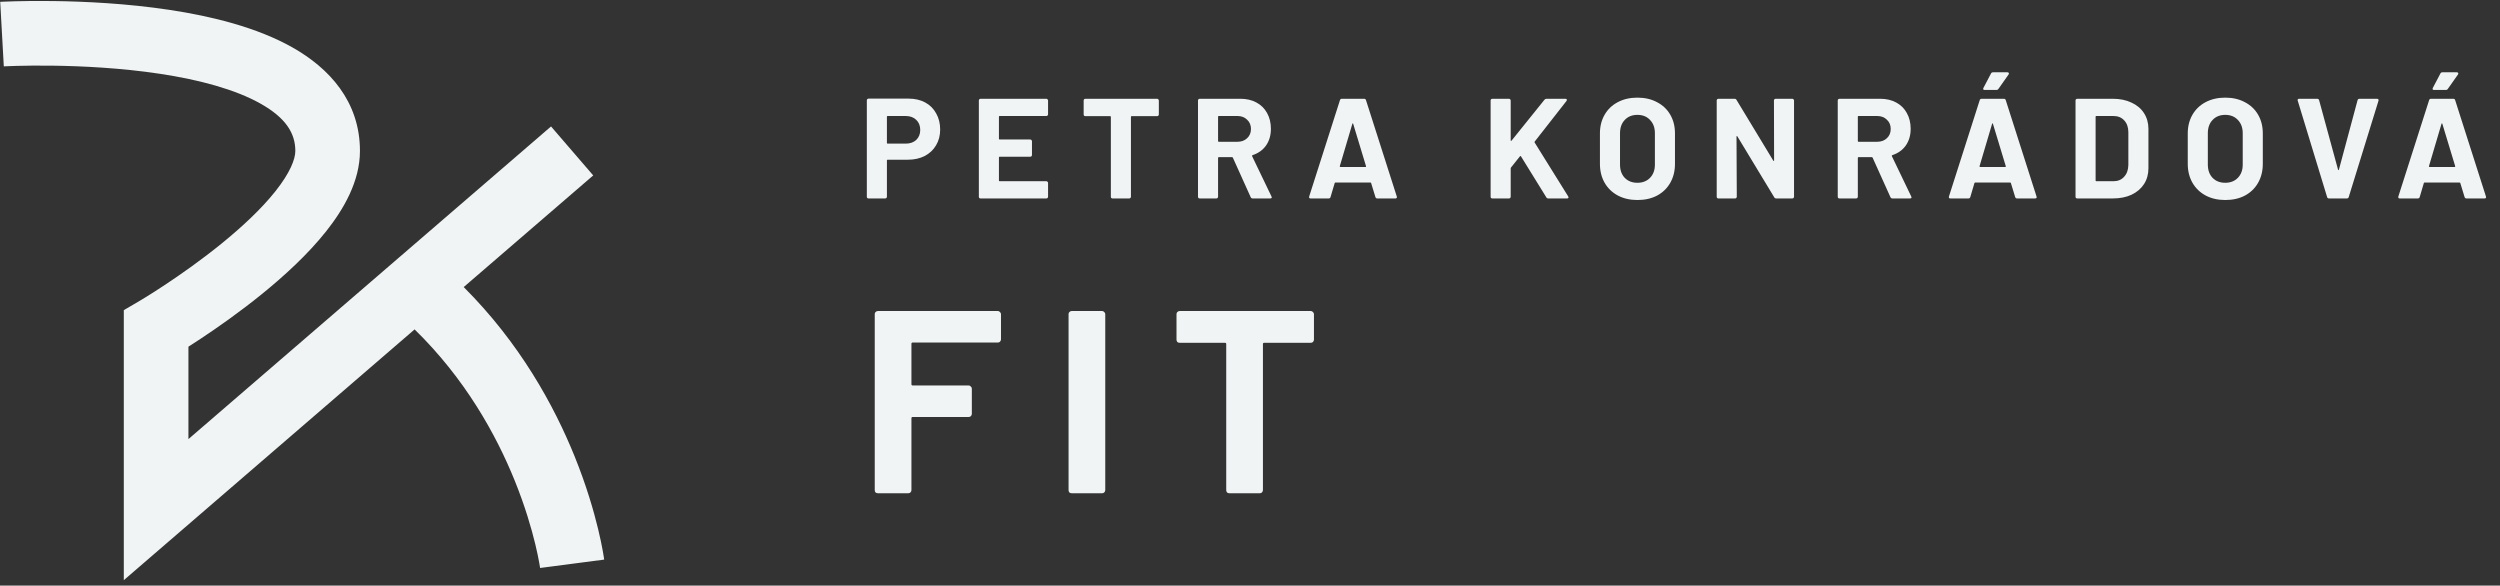 <svg width="222" height="52" viewBox="0 0 222 52" fill="none" xmlns="http://www.w3.org/2000/svg">
<rect x="0" y="0" width="222" height="52" fill="#333333" stroke="none"/>
<path fill-rule="evenodd" clip-rule="evenodd" d="M0.338 5.893C0.338 5.893 0.339 5.893 0.178 3.028C0.017 0.163 0.018 0.163 0.019 0.163L0.027 0.162L0.048 0.161L0.119 0.158C0.181 0.155 0.269 0.151 0.382 0.146C0.607 0.136 0.933 0.124 1.345 0.113C2.167 0.091 3.335 0.074 4.734 0.093C7.52 0.129 11.275 0.306 15.066 0.879C18.804 1.445 22.826 2.432 25.99 4.223C29.211 6.047 31.964 8.988 31.964 13.403C31.964 16.103 30.511 18.587 28.963 20.539C27.351 22.57 25.269 24.48 23.287 26.088C21.289 27.71 19.305 29.096 17.827 30.074C17.423 30.342 17.055 30.58 16.733 30.785V38.991L17.795 38.075C21.283 35.068 25.942 31.05 30.625 27.012L34.994 23.245C41.201 17.893 46.795 13.07 48.932 11.229L52.678 15.577C50.826 17.172 46.374 21.01 41.177 25.491C46.173 30.48 49.206 36.031 51.021 40.513C52.071 43.104 52.722 45.361 53.114 46.983C53.31 47.796 53.441 48.452 53.525 48.915C53.567 49.147 53.597 49.331 53.617 49.462C53.621 49.486 53.624 49.509 53.627 49.529C53.633 49.565 53.637 49.595 53.64 49.619L53.647 49.667L53.649 49.683L53.65 49.689L53.65 49.692C53.65 49.693 53.651 49.694 50.805 50.064C47.959 50.434 47.959 50.435 47.96 50.436L47.958 50.425C47.956 50.409 47.952 50.38 47.945 50.337C47.932 50.253 47.91 50.118 47.877 49.936C47.812 49.573 47.703 49.025 47.535 48.329C47.198 46.934 46.628 44.954 45.702 42.667C44.055 38.601 41.312 33.636 36.817 29.251L34.373 31.358C29.69 35.396 25.031 39.414 21.543 42.422L15.738 47.428C15.738 47.428 15.738 47.428 13.864 45.255L15.738 47.428L10.994 51.519V27.542L12.41 26.711L12.411 26.71L12.416 26.708L12.441 26.692C12.466 26.678 12.504 26.655 12.555 26.625C12.657 26.563 12.81 26.47 13.008 26.348C13.403 26.103 13.973 25.743 14.66 25.288C16.038 24.376 17.861 23.101 19.671 21.632C21.497 20.15 23.222 18.541 24.466 16.972C25.774 15.323 26.225 14.124 26.225 13.403C26.225 11.819 25.364 10.464 23.162 9.217C20.904 7.939 17.697 7.082 14.207 6.554C10.768 6.033 7.295 5.866 4.659 5.831C3.347 5.814 2.256 5.83 1.497 5.85C1.117 5.86 0.822 5.871 0.624 5.88C0.525 5.884 0.451 5.887 0.403 5.89L0.35 5.893L0.339 5.893L0.338 5.893Z" fill="#F0F4F4"/>
<path d="M88.888 30.139C88.888 30.216 88.857 30.285 88.795 30.347C88.749 30.393 88.688 30.416 88.611 30.416H81.052C80.975 30.416 80.936 30.455 80.936 30.532V34.115C80.936 34.192 80.975 34.23 81.052 34.23H86.022C86.099 34.23 86.16 34.261 86.206 34.323C86.268 34.369 86.299 34.431 86.299 34.508V36.75C86.299 36.827 86.268 36.896 86.206 36.958C86.16 37.004 86.099 37.027 86.022 37.027H81.052C80.975 37.027 80.936 37.066 80.936 37.143V43.523C80.936 43.6 80.905 43.669 80.844 43.731C80.797 43.777 80.736 43.8 80.659 43.8H77.954C77.877 43.8 77.808 43.777 77.746 43.731C77.7 43.669 77.677 43.6 77.677 43.523V27.896C77.677 27.82 77.7 27.758 77.746 27.712C77.808 27.65 77.877 27.619 77.954 27.619H88.611C88.688 27.619 88.749 27.65 88.795 27.712C88.857 27.758 88.888 27.82 88.888 27.896V30.139Z" fill="#F0F4F4"/>
<path d="M95.165 43.8C95.088 43.8 95.019 43.777 94.957 43.731C94.911 43.669 94.888 43.6 94.888 43.523V27.896C94.888 27.82 94.911 27.758 94.957 27.712C95.019 27.65 95.088 27.619 95.165 27.619H97.87C97.947 27.619 98.009 27.65 98.055 27.712C98.117 27.758 98.147 27.82 98.147 27.896V43.523C98.147 43.6 98.117 43.669 98.055 43.731C98.009 43.777 97.947 43.8 97.87 43.8H95.165Z" fill="#F0F4F4"/>
<path d="M116.402 27.619C116.479 27.619 116.54 27.65 116.587 27.712C116.648 27.758 116.679 27.82 116.679 27.896V30.162C116.679 30.239 116.648 30.308 116.587 30.37C116.54 30.416 116.479 30.439 116.402 30.439H112.264C112.187 30.439 112.148 30.478 112.148 30.555V43.523C112.148 43.6 112.118 43.669 112.056 43.731C112.01 43.777 111.948 43.8 111.871 43.8H109.167C109.089 43.8 109.02 43.777 108.958 43.731C108.912 43.669 108.889 43.6 108.889 43.523V30.555C108.889 30.478 108.851 30.439 108.774 30.439H104.751C104.674 30.439 104.605 30.416 104.543 30.37C104.497 30.308 104.474 30.239 104.474 30.162V27.896C104.474 27.82 104.497 27.758 104.543 27.712C104.605 27.65 104.674 27.619 104.751 27.619H116.402Z" fill="#F0F4F4"/>
<path d="M80.692 8.758C81.249 8.758 81.738 8.872 82.159 9.1C82.581 9.327 82.905 9.652 83.133 10.073C83.369 10.486 83.487 10.963 83.487 11.502C83.487 12.033 83.365 12.501 83.12 12.906C82.884 13.31 82.547 13.627 82.109 13.854C81.679 14.073 81.181 14.183 80.617 14.183H78.821C78.779 14.183 78.758 14.204 78.758 14.246V17.471C78.758 17.513 78.741 17.551 78.707 17.584C78.682 17.61 78.648 17.622 78.606 17.622H77.126C77.084 17.622 77.046 17.61 77.013 17.584C76.987 17.551 76.975 17.513 76.975 17.471V8.91C76.975 8.868 76.987 8.834 77.013 8.809C77.046 8.775 77.084 8.758 77.126 8.758H80.692ZM80.427 12.754C80.815 12.754 81.126 12.644 81.362 12.425C81.599 12.198 81.717 11.903 81.717 11.54C81.717 11.169 81.599 10.87 81.362 10.642C81.126 10.415 80.815 10.301 80.427 10.301H78.821C78.779 10.301 78.758 10.322 78.758 10.364V12.691C78.758 12.733 78.779 12.754 78.821 12.754H80.427Z" fill="#F0F4F4"/>
<path d="M93.068 10.149C93.068 10.191 93.051 10.229 93.017 10.263C92.992 10.288 92.958 10.301 92.916 10.301H88.768C88.726 10.301 88.705 10.322 88.705 10.364V12.324C88.705 12.366 88.726 12.387 88.768 12.387H91.487C91.529 12.387 91.563 12.404 91.588 12.438C91.622 12.463 91.639 12.497 91.639 12.539V13.766C91.639 13.808 91.622 13.846 91.588 13.879C91.563 13.905 91.529 13.917 91.487 13.917H88.768C88.726 13.917 88.705 13.938 88.705 13.98V16.029C88.705 16.071 88.726 16.092 88.768 16.092H92.916C92.958 16.092 92.992 16.109 93.017 16.143C93.051 16.168 93.068 16.202 93.068 16.244V17.471C93.068 17.513 93.051 17.551 93.017 17.584C92.992 17.61 92.958 17.622 92.916 17.622H87.074C87.032 17.622 86.994 17.61 86.96 17.584C86.935 17.551 86.922 17.513 86.922 17.471V8.923C86.922 8.88 86.935 8.847 86.96 8.821C86.994 8.788 87.032 8.771 87.074 8.771H92.916C92.958 8.771 92.992 8.788 93.017 8.821C93.051 8.847 93.068 8.88 93.068 8.923V10.149Z" fill="#F0F4F4"/>
<path d="M102.753 8.771C102.795 8.771 102.829 8.788 102.854 8.821C102.888 8.847 102.905 8.88 102.905 8.923V10.162C102.905 10.204 102.888 10.242 102.854 10.276C102.829 10.301 102.795 10.313 102.753 10.313H100.49C100.448 10.313 100.427 10.335 100.427 10.377V17.471C100.427 17.513 100.41 17.551 100.376 17.584C100.351 17.61 100.317 17.622 100.275 17.622H98.795C98.753 17.622 98.715 17.61 98.682 17.584C98.656 17.551 98.644 17.513 98.644 17.471V10.377C98.644 10.335 98.623 10.313 98.581 10.313H96.38C96.338 10.313 96.3 10.301 96.266 10.276C96.241 10.242 96.229 10.204 96.229 10.162V8.923C96.229 8.88 96.241 8.847 96.266 8.821C96.3 8.788 96.338 8.771 96.38 8.771H102.753Z" fill="#F0F4F4"/>
<path d="M111.237 17.622C111.153 17.622 111.094 17.584 111.06 17.508L109.48 14.006C109.463 13.972 109.438 13.955 109.404 13.955H108.228C108.186 13.955 108.165 13.976 108.165 14.018V17.471C108.165 17.513 108.148 17.551 108.114 17.584C108.089 17.61 108.055 17.622 108.013 17.622H106.534C106.491 17.622 106.453 17.61 106.42 17.584C106.394 17.551 106.382 17.513 106.382 17.471V8.923C106.382 8.88 106.394 8.847 106.42 8.821C106.453 8.788 106.491 8.771 106.534 8.771H110.15C110.689 8.771 111.162 8.88 111.566 9.1C111.979 9.319 112.295 9.631 112.515 10.035C112.742 10.44 112.856 10.908 112.856 11.439C112.856 12.012 112.713 12.505 112.426 12.918C112.139 13.323 111.739 13.61 111.225 13.778C111.183 13.795 111.17 13.825 111.187 13.867L112.907 17.445C112.923 17.479 112.932 17.504 112.932 17.521C112.932 17.588 112.885 17.622 112.793 17.622H111.237ZM108.228 10.301C108.186 10.301 108.165 10.322 108.165 10.364V12.526C108.165 12.569 108.186 12.59 108.228 12.59H109.884C110.238 12.59 110.525 12.484 110.744 12.274C110.972 12.063 111.086 11.789 111.086 11.452C111.086 11.114 110.972 10.84 110.744 10.63C110.525 10.411 110.238 10.301 109.884 10.301H108.228Z" fill="#F0F4F4"/>
<path d="M122.3 17.622C122.216 17.622 122.161 17.58 122.136 17.496L121.757 16.257C121.74 16.223 121.719 16.206 121.693 16.206H118.583C118.558 16.206 118.537 16.223 118.52 16.257L118.153 17.496C118.128 17.58 118.073 17.622 117.989 17.622H116.383C116.332 17.622 116.294 17.61 116.269 17.584C116.244 17.551 116.239 17.504 116.256 17.445L118.987 8.897C119.013 8.813 119.068 8.771 119.152 8.771H121.137C121.221 8.771 121.276 8.813 121.301 8.897L124.033 17.445C124.041 17.462 124.045 17.483 124.045 17.508C124.045 17.584 123.999 17.622 123.906 17.622H122.3ZM118.975 14.752C118.966 14.802 118.983 14.828 119.025 14.828H121.251C121.301 14.828 121.318 14.802 121.301 14.752L120.163 10.996C120.155 10.963 120.142 10.95 120.126 10.958C120.109 10.958 120.096 10.971 120.088 10.996L118.975 14.752Z" fill="#F0F4F4"/>
<path d="M132.519 17.622C132.476 17.622 132.439 17.61 132.405 17.584C132.38 17.551 132.367 17.513 132.367 17.471V8.923C132.367 8.88 132.38 8.847 132.405 8.821C132.439 8.788 132.476 8.771 132.519 8.771H133.998C134.04 8.771 134.074 8.788 134.099 8.821C134.133 8.847 134.15 8.88 134.15 8.923V12.463C134.15 12.488 134.158 12.505 134.175 12.514C134.192 12.514 134.209 12.505 134.226 12.488L137.147 8.859C137.197 8.8 137.26 8.771 137.336 8.771H139.005C139.073 8.771 139.115 8.792 139.132 8.834C139.149 8.868 139.14 8.91 139.107 8.961L136.287 12.564C136.261 12.598 136.257 12.627 136.274 12.653L139.258 17.445C139.275 17.496 139.284 17.525 139.284 17.534C139.284 17.593 139.241 17.622 139.157 17.622H137.488C137.404 17.622 137.345 17.588 137.311 17.521L135.06 13.879C135.052 13.863 135.039 13.854 135.022 13.854C135.005 13.854 134.989 13.863 134.972 13.879L134.175 14.878C134.158 14.912 134.15 14.937 134.15 14.954V17.471C134.15 17.513 134.133 17.551 134.099 17.584C134.074 17.61 134.04 17.622 133.998 17.622H132.519Z" fill="#F0F4F4"/>
<path d="M145.4 17.761C144.742 17.761 144.16 17.626 143.655 17.357C143.157 17.087 142.769 16.712 142.491 16.231C142.213 15.742 142.074 15.182 142.074 14.55V11.844C142.074 11.22 142.213 10.668 142.491 10.187C142.769 9.707 143.157 9.336 143.655 9.074C144.16 8.805 144.742 8.67 145.4 8.67C146.066 8.67 146.647 8.805 147.145 9.074C147.65 9.336 148.042 9.707 148.321 10.187C148.599 10.668 148.738 11.22 148.738 11.844V14.55C148.738 15.182 148.599 15.742 148.321 16.231C148.042 16.72 147.65 17.1 147.145 17.369C146.647 17.631 146.066 17.761 145.4 17.761ZM145.4 16.231C145.863 16.231 146.238 16.084 146.525 15.789C146.812 15.494 146.955 15.102 146.955 14.613V11.831C146.955 11.342 146.812 10.95 146.525 10.655C146.247 10.351 145.872 10.2 145.4 10.2C144.936 10.2 144.561 10.351 144.274 10.655C143.996 10.95 143.857 11.342 143.857 11.831V14.613C143.857 15.102 143.996 15.494 144.274 15.789C144.561 16.084 144.936 16.231 145.4 16.231Z" fill="#F0F4F4"/>
<path d="M157.527 8.923C157.527 8.88 157.54 8.847 157.565 8.821C157.599 8.788 157.637 8.771 157.679 8.771H159.158C159.2 8.771 159.234 8.788 159.259 8.821C159.293 8.847 159.31 8.88 159.31 8.923V17.471C159.31 17.513 159.293 17.551 159.259 17.584C159.234 17.61 159.2 17.622 159.158 17.622H157.729C157.645 17.622 157.586 17.588 157.552 17.521L154.277 12.109C154.261 12.084 154.244 12.075 154.227 12.084C154.21 12.084 154.202 12.101 154.202 12.134L154.227 17.471C154.227 17.513 154.21 17.551 154.176 17.584C154.151 17.61 154.117 17.622 154.075 17.622H152.596C152.554 17.622 152.516 17.61 152.482 17.584C152.457 17.551 152.444 17.513 152.444 17.471V8.923C152.444 8.88 152.457 8.847 152.482 8.821C152.516 8.788 152.554 8.771 152.596 8.771H154.025C154.109 8.771 154.168 8.805 154.202 8.872L157.464 14.259C157.481 14.284 157.498 14.297 157.514 14.297C157.531 14.288 157.54 14.267 157.54 14.233L157.527 8.923Z" fill="#F0F4F4"/>
<path d="M168.048 17.622C167.964 17.622 167.905 17.584 167.871 17.508L166.29 14.006C166.274 13.972 166.248 13.955 166.215 13.955H165.039C164.996 13.955 164.975 13.976 164.975 14.018V17.471C164.975 17.513 164.959 17.551 164.925 17.584C164.9 17.61 164.866 17.622 164.824 17.622H163.344C163.302 17.622 163.264 17.61 163.23 17.584C163.205 17.551 163.192 17.513 163.192 17.471V8.923C163.192 8.88 163.205 8.847 163.23 8.821C163.264 8.788 163.302 8.771 163.344 8.771H166.961C167.5 8.771 167.972 8.88 168.377 9.1C168.79 9.319 169.106 9.631 169.325 10.035C169.553 10.44 169.667 10.908 169.667 11.439C169.667 12.012 169.523 12.505 169.237 12.918C168.95 13.323 168.55 13.61 168.035 13.778C167.993 13.795 167.981 13.825 167.998 13.867L169.717 17.445C169.734 17.479 169.743 17.504 169.743 17.521C169.743 17.588 169.696 17.622 169.603 17.622H168.048ZM165.039 10.301C164.996 10.301 164.975 10.322 164.975 10.364V12.526C164.975 12.569 164.996 12.59 165.039 12.59H166.695C167.049 12.59 167.336 12.484 167.555 12.274C167.783 12.063 167.896 11.789 167.896 11.452C167.896 11.114 167.783 10.84 167.555 10.63C167.336 10.411 167.049 10.301 166.695 10.301H165.039Z" fill="#F0F4F4"/>
<path d="M179.111 17.622C179.027 17.622 178.972 17.58 178.947 17.496L178.567 16.257C178.551 16.223 178.529 16.206 178.504 16.206H175.394C175.368 16.206 175.347 16.223 175.33 16.257L174.964 17.496C174.938 17.58 174.884 17.622 174.799 17.622H173.193C173.143 17.622 173.105 17.61 173.08 17.584C173.054 17.551 173.05 17.504 173.067 17.445L175.798 8.897C175.823 8.813 175.878 8.771 175.963 8.771H177.948C178.032 8.771 178.087 8.813 178.112 8.897L180.843 17.445C180.852 17.462 180.856 17.483 180.856 17.508C180.856 17.584 180.81 17.622 180.717 17.622H179.111ZM175.786 14.752C175.777 14.802 175.794 14.828 175.836 14.828H178.062C178.112 14.828 178.129 14.802 178.112 14.752L176.974 10.996C176.966 10.963 176.953 10.95 176.936 10.958C176.919 10.958 176.907 10.971 176.898 10.996L175.786 14.752ZM176.228 7.987C176.169 7.987 176.131 7.97 176.114 7.936C176.097 7.903 176.102 7.86 176.127 7.81L176.797 6.533C176.831 6.457 176.894 6.419 176.987 6.419H178.264C178.323 6.419 178.361 6.44 178.378 6.482C178.403 6.516 178.399 6.558 178.365 6.609L177.467 7.886C177.425 7.953 177.366 7.987 177.29 7.987H176.228Z" fill="#F0F4F4"/>
<path d="M184.459 17.622C184.416 17.622 184.378 17.61 184.345 17.584C184.319 17.551 184.307 17.513 184.307 17.471V8.923C184.307 8.88 184.319 8.847 184.345 8.821C184.378 8.788 184.416 8.771 184.459 8.771H187.62C188.252 8.771 188.804 8.885 189.276 9.112C189.757 9.331 190.128 9.643 190.389 10.048C190.65 10.453 190.781 10.921 190.781 11.452V14.941C190.781 15.473 190.65 15.941 190.389 16.345C190.128 16.75 189.757 17.066 189.276 17.294C188.804 17.513 188.252 17.622 187.62 17.622H184.459ZM186.09 16.029C186.09 16.071 186.111 16.092 186.153 16.092H187.683C188.071 16.092 188.383 15.961 188.619 15.7C188.863 15.439 188.99 15.089 188.998 14.651V11.742C188.998 11.304 188.876 10.954 188.631 10.693C188.395 10.432 188.075 10.301 187.67 10.301H186.153C186.111 10.301 186.09 10.322 186.09 10.364V16.029Z" fill="#F0F4F4"/>
<path d="M197.599 17.761C196.941 17.761 196.36 17.626 195.854 17.357C195.357 17.087 194.969 16.712 194.691 16.231C194.412 15.742 194.273 15.182 194.273 14.55V11.844C194.273 11.22 194.412 10.668 194.691 10.187C194.969 9.707 195.357 9.336 195.854 9.074C196.36 8.805 196.941 8.67 197.599 8.67C198.265 8.67 198.846 8.805 199.344 9.074C199.85 9.336 200.242 9.707 200.52 10.187C200.798 10.668 200.937 11.22 200.937 11.844V14.55C200.937 15.182 200.798 15.742 200.52 16.231C200.242 16.72 199.85 17.1 199.344 17.369C198.846 17.631 198.265 17.761 197.599 17.761ZM197.599 16.231C198.063 16.231 198.438 16.084 198.724 15.789C199.011 15.494 199.154 15.102 199.154 14.613V11.831C199.154 11.342 199.011 10.95 198.724 10.655C198.446 10.351 198.071 10.2 197.599 10.2C197.135 10.2 196.76 10.351 196.473 10.655C196.195 10.95 196.056 11.342 196.056 11.831V14.613C196.056 15.102 196.195 15.494 196.473 15.789C196.76 16.084 197.135 16.231 197.599 16.231Z" fill="#F0F4F4"/>
<path d="M206.81 17.622C206.726 17.622 206.671 17.58 206.646 17.496L204.041 8.948L204.028 8.897C204.028 8.813 204.074 8.771 204.167 8.771H205.76C205.853 8.771 205.912 8.813 205.937 8.897L207.619 15.068C207.628 15.093 207.64 15.106 207.657 15.106C207.674 15.106 207.687 15.093 207.695 15.068L209.352 8.897C209.377 8.813 209.436 8.771 209.529 8.771H211.084C211.134 8.771 211.172 8.788 211.198 8.821C211.223 8.855 211.227 8.897 211.21 8.948L208.568 17.496C208.542 17.58 208.487 17.622 208.403 17.622H206.81Z" fill="#F0F4F4"/>
<path d="M219.018 17.622C218.934 17.622 218.879 17.58 218.854 17.496L218.475 16.257C218.458 16.223 218.437 16.206 218.411 16.206H215.301C215.275 16.206 215.254 16.223 215.237 16.257L214.871 17.496C214.845 17.58 214.791 17.622 214.706 17.622H213.1C213.05 17.622 213.012 17.61 212.987 17.584C212.961 17.551 212.957 17.504 212.974 17.445L215.705 8.897C215.731 8.813 215.785 8.771 215.87 8.771H217.855C217.939 8.771 217.994 8.813 218.019 8.897L220.751 17.445C220.759 17.462 220.763 17.483 220.763 17.508C220.763 17.584 220.717 17.622 220.624 17.622H219.018ZM215.693 14.752C215.684 14.802 215.701 14.828 215.743 14.828H217.969C218.019 14.828 218.036 14.802 218.019 14.752L216.881 10.996C216.873 10.963 216.86 10.95 216.843 10.958C216.826 10.958 216.814 10.971 216.805 10.996L215.693 14.752ZM216.135 7.987C216.076 7.987 216.038 7.97 216.021 7.936C216.005 7.903 216.009 7.86 216.034 7.81L216.704 6.533C216.738 6.457 216.801 6.419 216.894 6.419H218.171C218.23 6.419 218.268 6.44 218.285 6.482C218.31 6.516 218.306 6.558 218.272 6.609L217.374 7.886C217.332 7.953 217.273 7.987 217.197 7.987H216.135Z" fill="#F0F4F4"/>
</svg>
